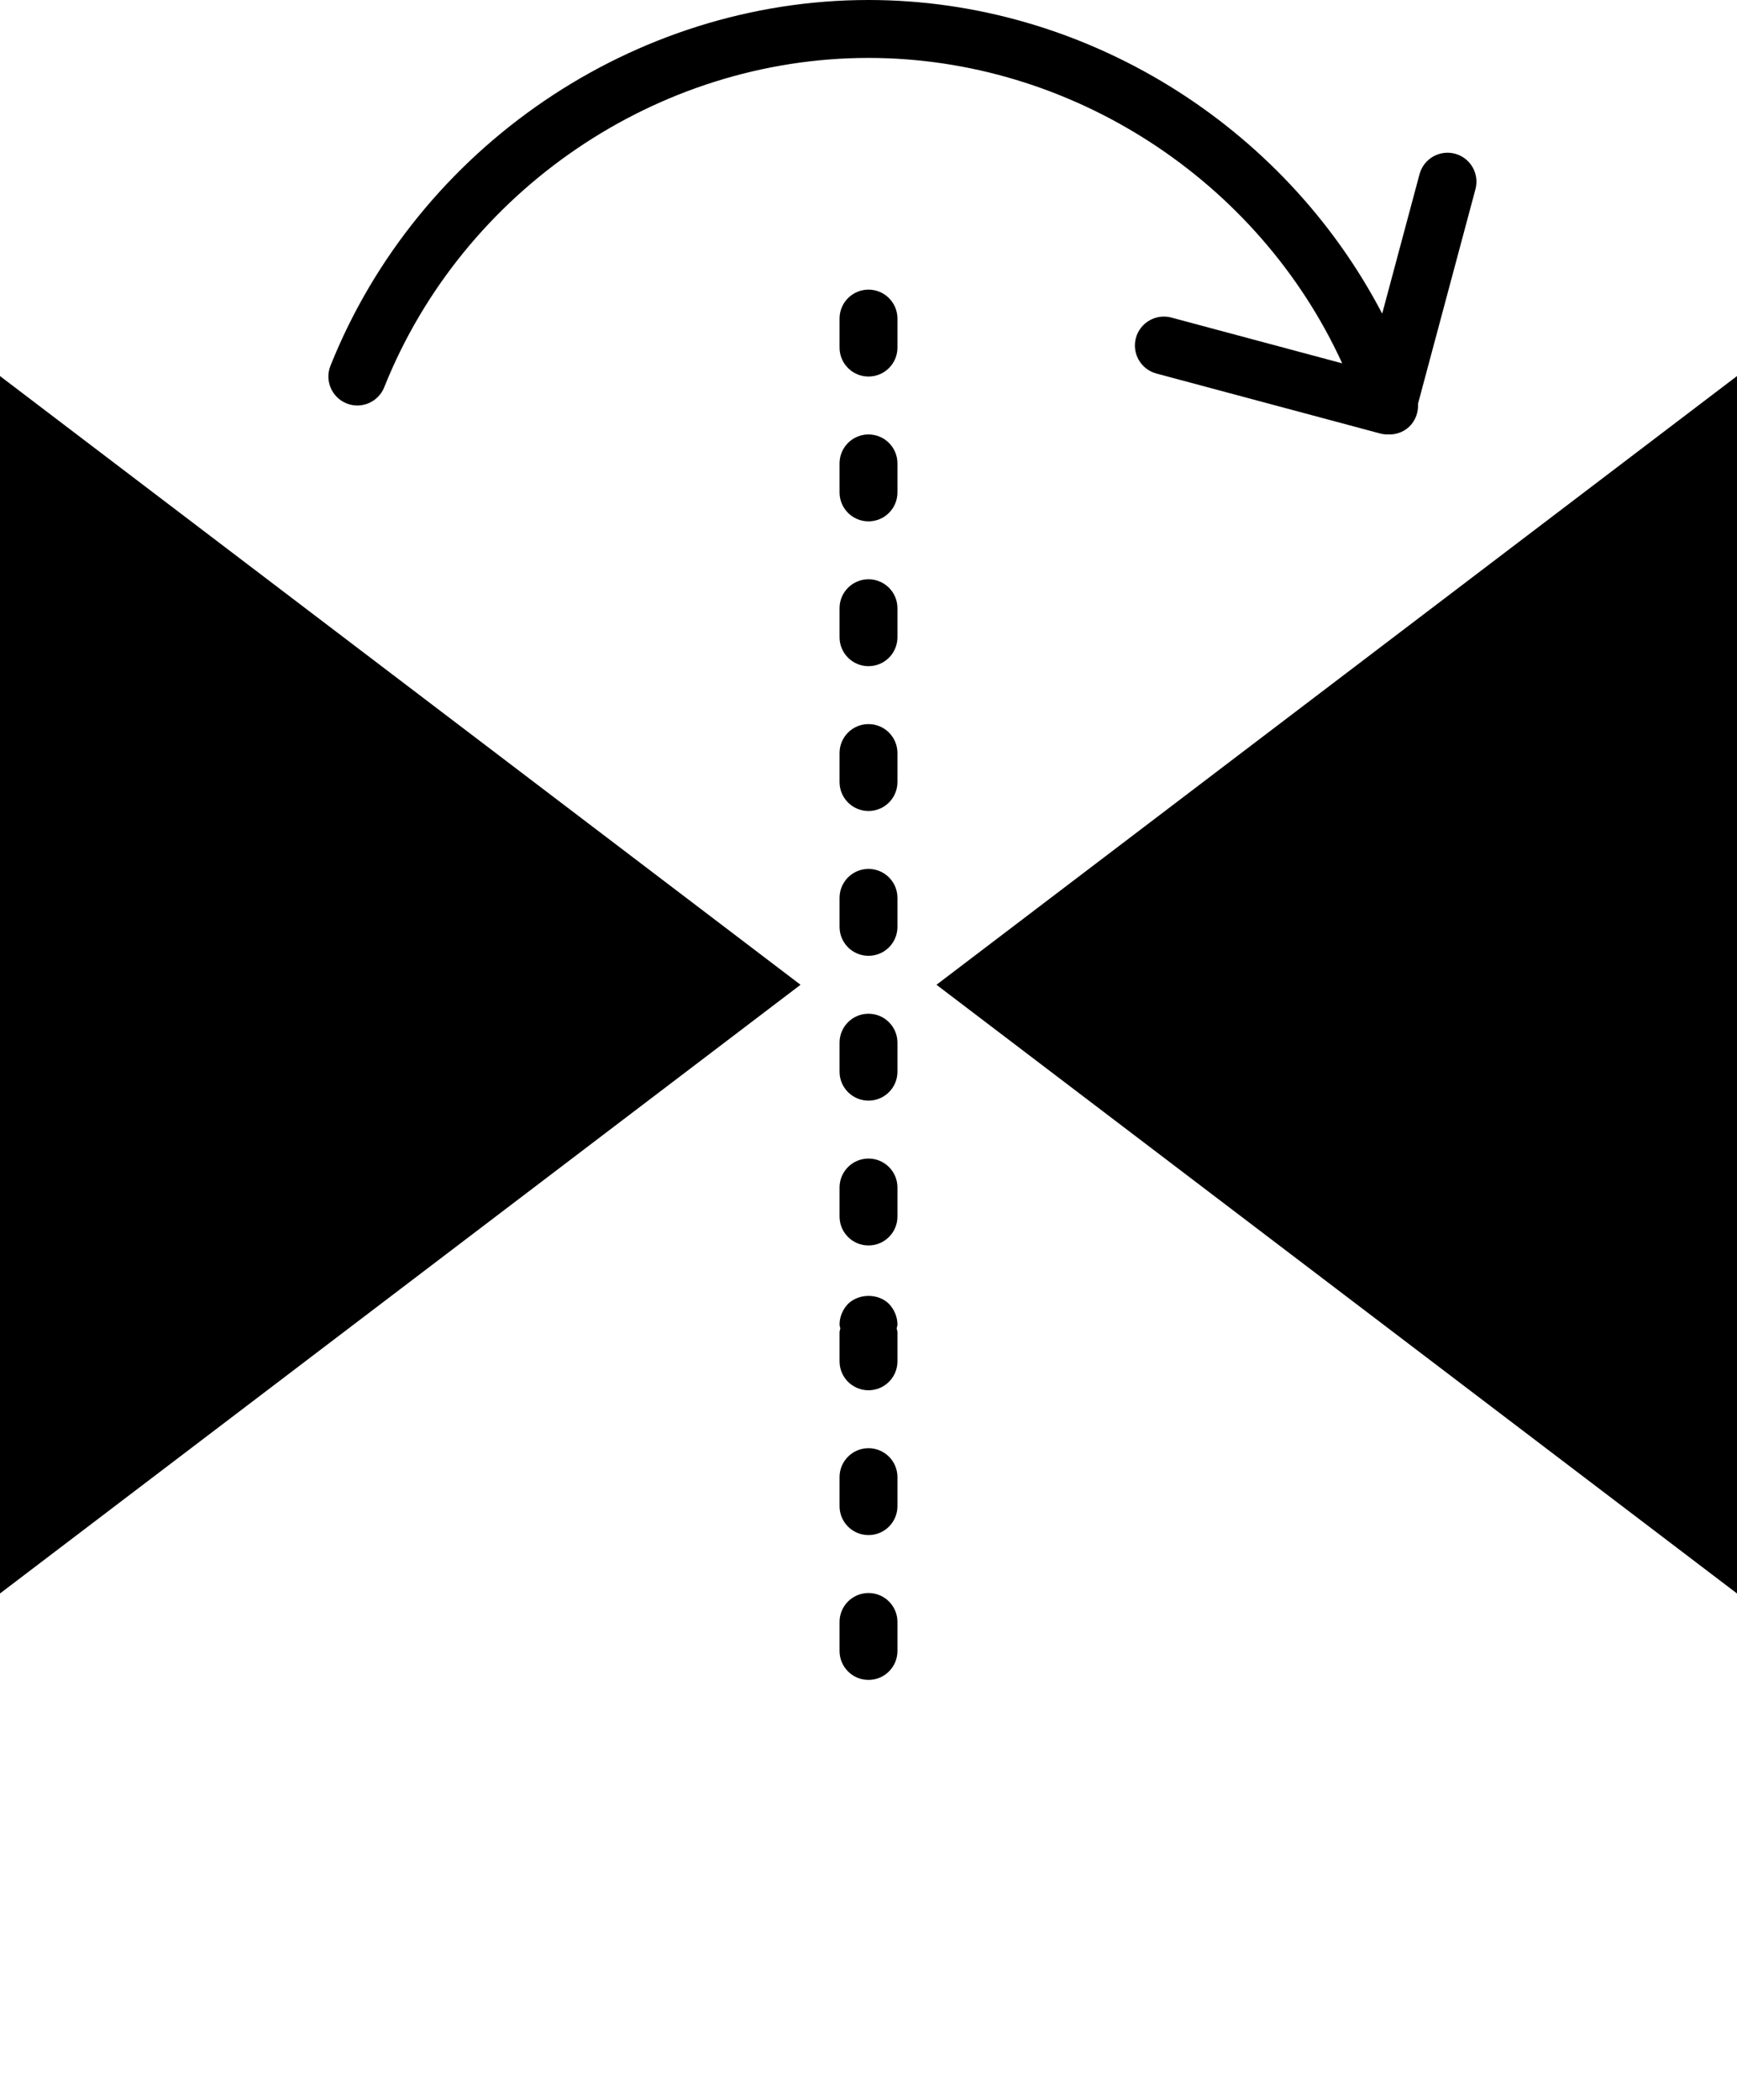 <svg xmlns="http://www.w3.org/2000/svg" xmlns:xlink="http://www.w3.org/1999/xlink" xmlns:sketch="http://www.bohemiancoding.com/sketch/ns" viewBox="0 0 60 72.5" version="1.1" x="0px" y="0px"><title>12 - Mirror Horizontally (Solid)</title><desc>Created with Sketch.</desc><g stroke="none" stroke-width="1" fill="none" fill-rule="evenodd" sketch:type="MSPage"><g sketch:type="MSLayerGroup" fill="#000000"><path d="M0,55.016 L27.652,34 L0,12.984 L0,55.016" sketch:type="MSShapeGroup"/><path d="M32.348,34 L60,55.016 L60,12.984 L32.348,34" sketch:type="MSShapeGroup"/><path d="M30,40 C29.447,40 29,40.447 29,41 L29,42 C29,42.553 29.447,43 30,43 C30.553,43 31,42.553 31,42 L31,41 C31,40.447 30.553,40 30,40" sketch:type="MSShapeGroup"/><path d="M30,50 C29.447,50 29,50.447 29,51 L29,52 C29,52.553 29.447,53 30,53 C30.553,53 31,52.553 31,52 L31,51 C31,50.447 30.553,50 30,50" sketch:type="MSShapeGroup"/><path d="M30,55 C29.447,55 29,55.447 29,56 L29,57 C29,57.553 29.447,58 30,58 C30.553,58 31,57.553 31,57 L31,56 C31,55.447 30.553,55 30,55" sketch:type="MSShapeGroup"/><path d="M30,20 C29.447,20 29,20.447 29,21 L29,22 C29,22.553 29.447,23 30,23 C30.553,23 31,22.553 31,22 L31,21 C31,20.447 30.553,20 30,20" sketch:type="MSShapeGroup"/><path d="M30,25 C29.447,25 29,25.447 29,26 L29,27 C29,27.553 29.447,28 30,28 C30.553,28 31,27.553 31,27 L31,26 C31,25.447 30.553,25 30,25" sketch:type="MSShapeGroup"/><path d="M30,10 C29.447,10 29,10.447 29,11 L29,12 C29,12.553 29.447,13 30,13 C30.553,13 31,12.553 31,12 L31,11 C31,10.447 30.553,10 30,10" sketch:type="MSShapeGroup"/><path d="M30,15 C29.447,15 29,15.447 29,16 L29,17 C29,17.553 29.447,18 30,18 C30.553,18 31,17.553 31,17 L31,16 C31,15.447 30.553,15 30,15" sketch:type="MSShapeGroup"/><path d="M30,30 C29.447,30 29,30.447 29,31 L29,32 C29,32.553 29.447,33 30,33 C30.553,33 31,32.553 31,32 L31,31 C31,30.447 30.553,30 30,30" sketch:type="MSShapeGroup"/><path d="M30,35 C29.447,35 29,35.447 29,36 L29,37 C29,37.553 29.447,38 30,38 C30.553,38 31,37.553 31,37 L31,36 C31,35.447 30.553,35 30,35" sketch:type="MSShapeGroup"/><path d="M30.71,45.02 C30.34,44.649 29.67,44.649 29.29,45.02 C29.109,45.21 29,45.47 29,45.73 C29,45.776 29.021,45.819 29.027,45.865 C29.021,45.911 29,45.952 29,46 L29,47 C29,47.553 29.447,48 30,48 C30.553,48 31,47.553 31,47 L31,46 C31,45.952 30.979,45.911 30.973,45.864 C30.979,45.819 31,45.775 31,45.73 C31,45.47 30.89,45.21 30.71,45.02" sketch:type="MSShapeGroup"/><path d="M11.973,13.929 C12.484,14.133 13.066,13.884 13.272,13.371 C15.989,6.569 22.712,2 30,2 C37.001,2 43.469,6.224 46.363,12.545 L40.461,10.964 C39.93,10.822 39.379,11.138 39.236,11.671 C39.094,12.204 39.41,12.753 39.943,12.896 L47.671,14.966 C47.758,14.989 47.845,15 47.931,15 C47.942,15 47.953,14.995 47.964,14.994 C47.977,14.995 47.988,15 48,15 C48.107,15 48.218,14.982 48.325,14.945 C48.759,14.796 49.007,14.378 48.981,13.941 L50.966,6.531 C51.108,5.998 50.792,5.449 50.259,5.307 C49.728,5.165 49.177,5.48 49.034,6.014 L47.744,10.829 C44.327,4.284 37.433,0 30,0 C21.901,0 14.433,5.075 11.415,12.629 C11.21,13.142 11.46,13.724 11.973,13.929" sketch:type="MSShapeGroup"/></g></g></svg>